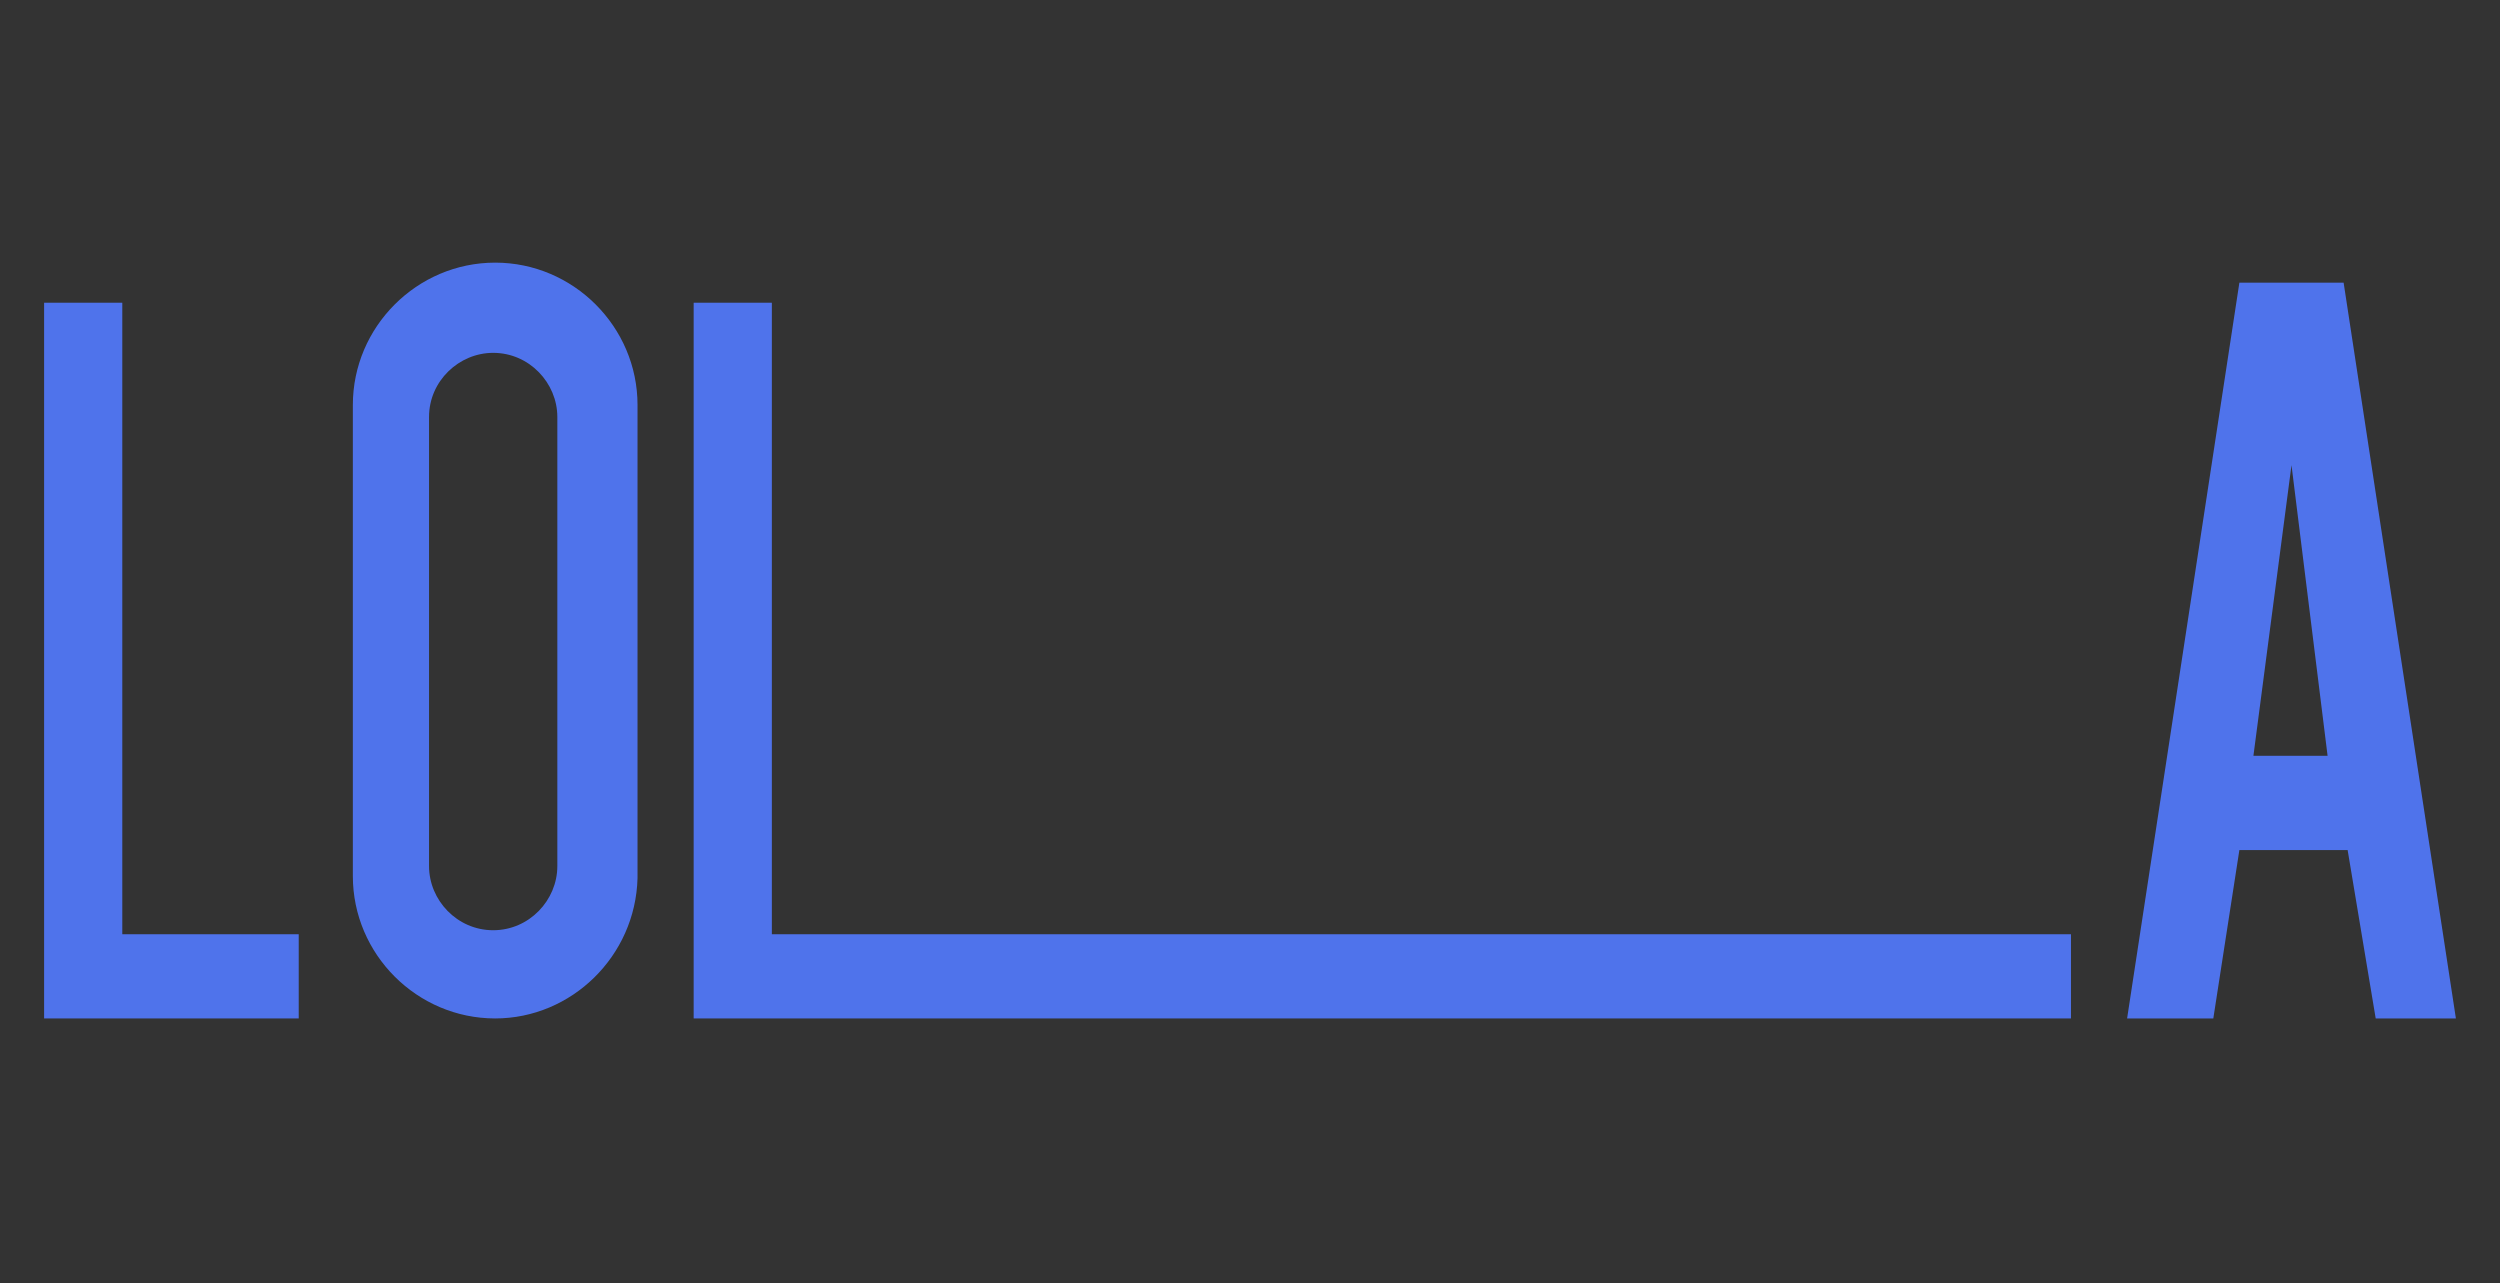 <?xml version="1.0" encoding="utf-8"?>
<!-- Generator: Adobe Illustrator 24.0.1, SVG Export Plug-In . SVG Version: 6.00 Build 0)  -->
<svg version="1.1" id="Layer_1" xmlns="http://www.w3.org/2000/svg" xmlns:xlink="http://www.w3.org/1999/xlink" x="0px" y="0px"
	 viewBox="0 0 124.7 64" style="enable-background:new 0 0 124.7 64;" xml:space="preserve">
<rect x="0" y="0" width="124.7" height="64" fill="#333333" stroke="none"/>
<style type="text/css">
	.st0{fill:#DDDBCE;}
	.st1{fill:#4F73EB;}
	.st2{fill:#F25B27;}
	.st3{fill:#231F20;}
	.st4{fill:#F4EF5D;}
	.st5{fill:#F8F1EB;}
</style>
<path class="st0" d="M262.8-38.1h-44c-1.1,0-2-0.9-2-2v-44c0-1.1,0.9-2,2-2h44c1.1,0,2,0.9,2,2v44C264.8-39,263.9-38.1,262.8-38.1z"
	/>
<g>
	<polygon class="st1" points="34.6,15.1 34.6,50.8 103.3,50.8 103.3,46.6 38.5,46.6 38.5,15.1 	"/>
	<polygon class="st1" points="2.2,15.1 2.2,50.8 14.9,50.8 14.9,46.6 6.1,46.6 6.1,15.1 	"/>
	<path class="st1" d="M24.7,50.8L24.7,50.8c-3.9,0-7.1-3.2-7.1-7.1V20.2c0-3.9,3.2-7.1,7.1-7.1l0,0c3.9,0,7.1,3.2,7.1,7.1v23.6
		C31.7,47.7,28.5,50.8,24.7,50.8z M27.8,43.2V20.8c0-1.7-1.4-3.2-3.2-3.2l0,0c-1.7,0-3.2,1.4-3.2,3.2v22.4c0,1.7,1.4,3.2,3.2,3.2
		l0,0C26.4,46.4,27.8,44.9,27.8,43.2z"/>
	<path class="st1" d="M111.7,14.1h5.2l5.6,36.7h-4l-1.4-8.4h-5.4l-1.3,8.4h-4.3L111.7,14.1z M114.3,23.2l-1.9,14.5h3.7L114.3,23.2z"
		/>
</g>
<path class="st2" d="M96.9-38.1h-44c-1.1,0-2-0.9-2-2v-44c0-1.1,0.9-2,2-2h44c1.1,0,2,0.9,2,2v44C98.9-39,98-38.1,96.9-38.1z"/>
<path class="st1" d="M39.6-38.1h-44c-1.1,0-2-0.9-2-2v-44c0-1.1,0.9-2,2-2h44c1.1,0,2,0.9,2,2v44C41.6-39,40.7-38.1,39.6-38.1z"/>
<path class="st3" d="M-17.7-38.1h-44c-1.1,0-2-0.9-2-2v-44c0-1.1,0.9-2,2-2h44c1.1,0,2,0.9,2,2v44C-15.7-39-16.6-38.1-17.7-38.1z"/>
<path class="st4" d="M152.1-38.1h-44c-1.1,0-2-0.9-2-2v-44c0-1.1,0.9-2,2-2h44c1.1,0,2,0.9,2,2v44C154.1-39,153.2-38.1,152.1-38.1z"
	/>
<path class="st5" d="M207.5-38.1h-44c-1.1,0-2-0.9-2-2v-44c0-1.1,0.9-2,2-2h44c1.1,0,2,0.9,2,2v44C209.5-39,208.6-38.1,207.5-38.1z"
	/>
</svg>
